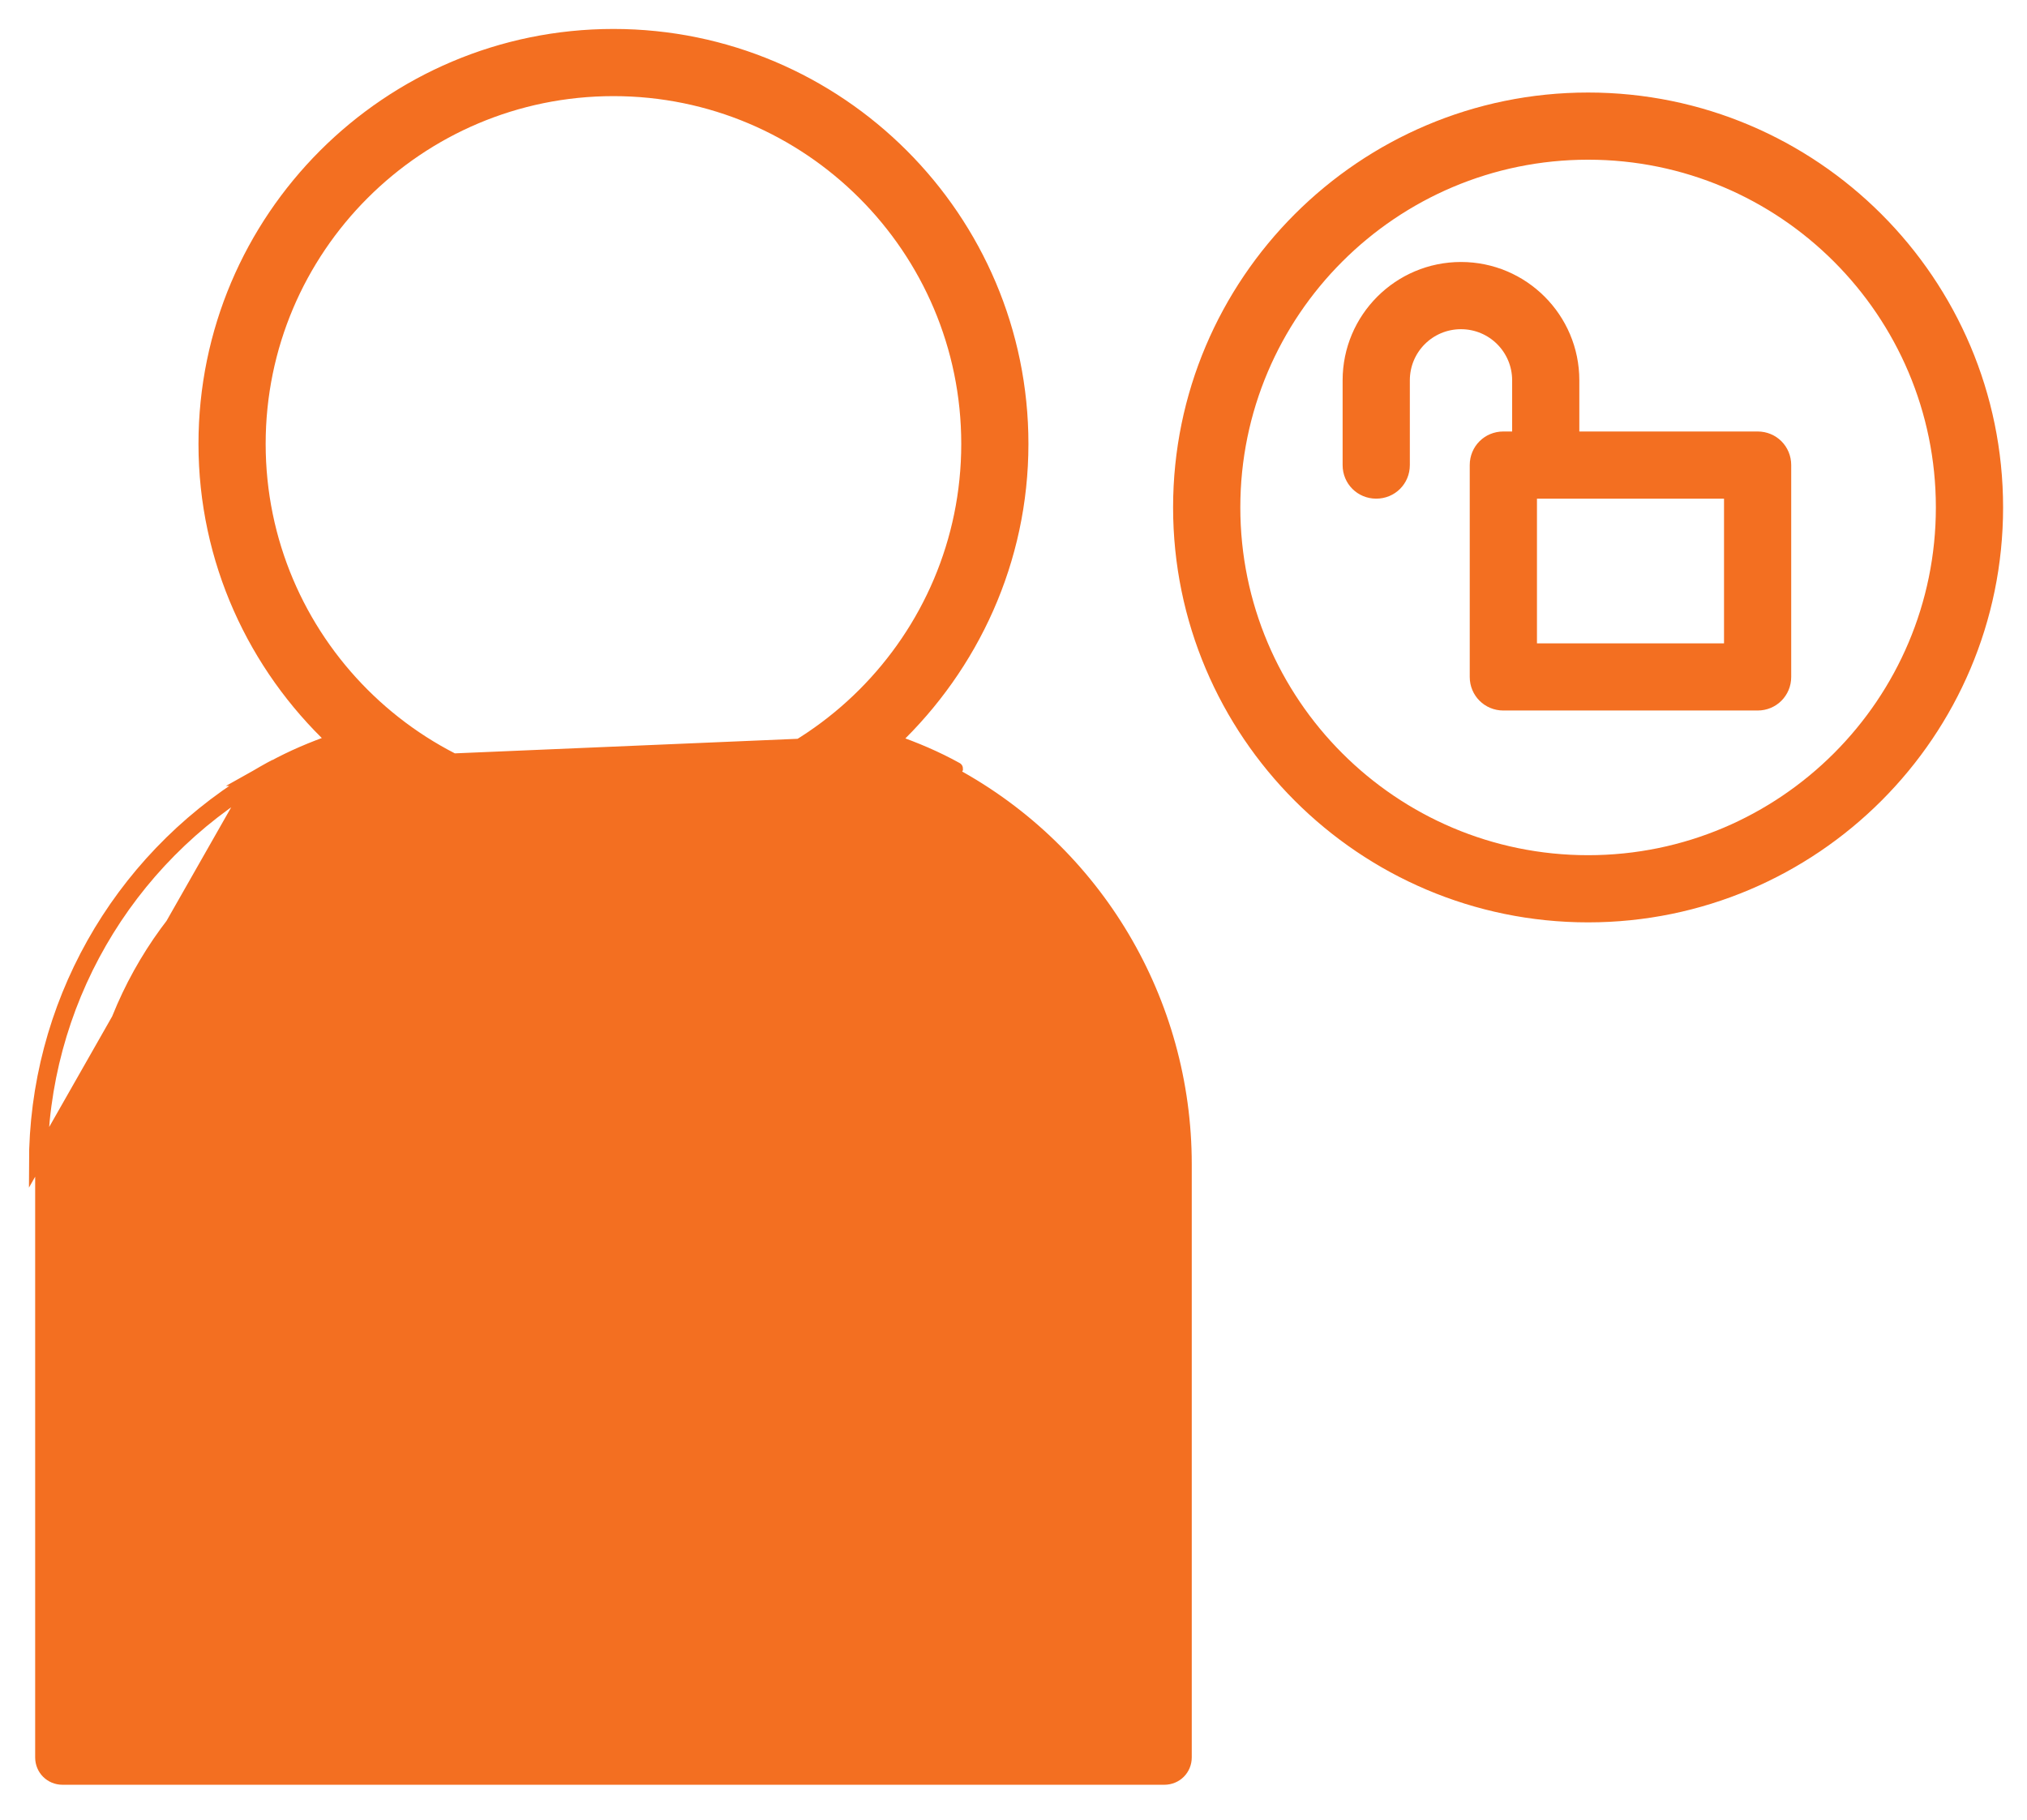 <svg width="49" height="44" viewBox="0 0 49 44" fill="none" xmlns="http://www.w3.org/2000/svg">
<path d="M42.488 10.582H38.028V9.195C38.028 7.699 36.814 6.484 35.317 6.484C33.821 6.484 32.606 7.699 32.606 9.195V11.244C32.606 11.614 32.899 11.906 33.268 11.906C33.638 11.906 33.931 11.614 33.931 11.244V9.195C33.931 8.428 34.55 7.809 35.317 7.809C36.084 7.809 36.704 8.428 36.704 9.195V10.582H36.342C35.972 10.582 35.679 10.874 35.679 11.244V16.366C35.679 16.735 35.972 17.028 36.342 17.028H42.488C42.858 17.028 43.15 16.735 43.15 16.366V11.244C43.15 10.874 42.858 10.582 42.488 10.582ZM41.826 15.704H37.004V11.906H41.826V15.704Z" fill="#F36F21" stroke="#F36F21" stroke-width="0.3"/>
<path d="M21.61 17.913C22.128 18.093 22.639 18.309 23.127 18.58C23.128 18.58 23.128 18.581 23.128 18.581L23.055 18.712C26.507 20.586 28.659 24.202 28.659 28.146V42.488C28.659 42.775 28.433 43 28.146 43H1.512C1.225 43 1 42.775 1 42.488V28.146C1 24.304 3.042 20.783 6.339 18.852L21.61 17.913ZM21.61 17.913C23.51 16.102 24.711 13.554 24.711 10.732C24.711 5.281 20.28 0.85 14.829 0.85C9.379 0.85 4.948 5.281 4.948 10.732C4.948 13.553 6.148 16.102 8.057 17.903C7.551 18.079 7.053 18.289 6.575 18.552M21.61 17.913L6.575 18.552M6.19 18.765L6.035 18.852H6.048C2.832 20.835 0.85 24.335 0.85 28.146L6.19 18.765ZM6.19 18.765C6.303 18.698 6.416 18.633 6.531 18.57L6.565 18.552H6.575M6.19 18.765L6.575 18.552M15.409 33.591L15.409 33.591C15.29 33.789 15.068 33.92 14.829 33.92C14.596 33.92 14.369 33.803 14.248 33.588L15.409 33.591ZM15.409 33.591L15.411 33.588L23.037 20.08C25.784 21.828 27.484 24.851 27.484 28.146V41.826H2.174V28.146C2.174 24.861 3.874 21.839 6.622 20.08L14.248 33.588L15.409 33.591ZM6.272 10.732C6.272 6.01 10.108 2.174 14.829 2.174C19.551 2.174 23.387 6.01 23.387 10.732C23.387 15.453 19.551 19.289 14.829 19.289C10.108 19.289 6.272 15.453 6.272 10.732ZM20.379 18.905C20.898 19.041 21.393 19.224 21.873 19.453L17.17 27.791L16.595 22.672H16.878C17.248 22.672 17.54 22.38 17.54 22.01C17.54 21.641 17.248 21.348 16.878 21.348H12.78C12.411 21.348 12.118 21.641 12.118 22.01C12.118 22.38 12.411 22.672 12.78 22.672H13.063L12.489 27.791L7.785 19.453C8.266 19.224 8.768 19.041 9.279 18.905C10.86 19.984 12.774 20.613 14.829 20.613C16.885 20.613 18.789 19.983 20.379 18.905ZM16.047 29.754L14.829 31.918L13.611 29.754L14.4 22.662H15.258L16.047 29.754Z" fill="#F36F21" stroke="#F36F21" stroke-width="0.3"/>
<path d="M14.829 35.679C13.896 35.679 13.143 36.433 13.143 37.366C13.143 38.299 13.896 39.053 14.829 39.053C15.762 39.053 16.516 38.299 16.516 37.366C16.516 36.433 15.762 35.679 14.829 35.679ZM14.829 37.728C14.625 37.728 14.467 37.57 14.467 37.366C14.467 37.162 14.625 37.004 14.829 37.004C15.033 37.004 15.191 37.162 15.191 37.366C15.191 37.57 15.033 37.728 14.829 37.728Z" fill="#F36F21" stroke="#F36F21" stroke-width="0.3"/>
<path d="M38.39 2.387C32.94 2.387 28.508 6.818 28.508 12.268C28.508 17.719 32.94 22.15 38.39 22.15C43.841 22.15 48.272 17.719 48.272 12.268C48.272 6.818 43.841 2.387 38.39 2.387ZM38.39 20.826C33.669 20.826 29.833 16.99 29.833 12.268C29.833 7.547 33.669 3.711 38.39 3.711C43.112 3.711 46.947 7.547 46.947 12.268C46.947 16.99 43.112 20.826 38.39 20.826Z" fill="#F36F21" stroke="#F36F21" stroke-width="0.3"/>
</svg>
